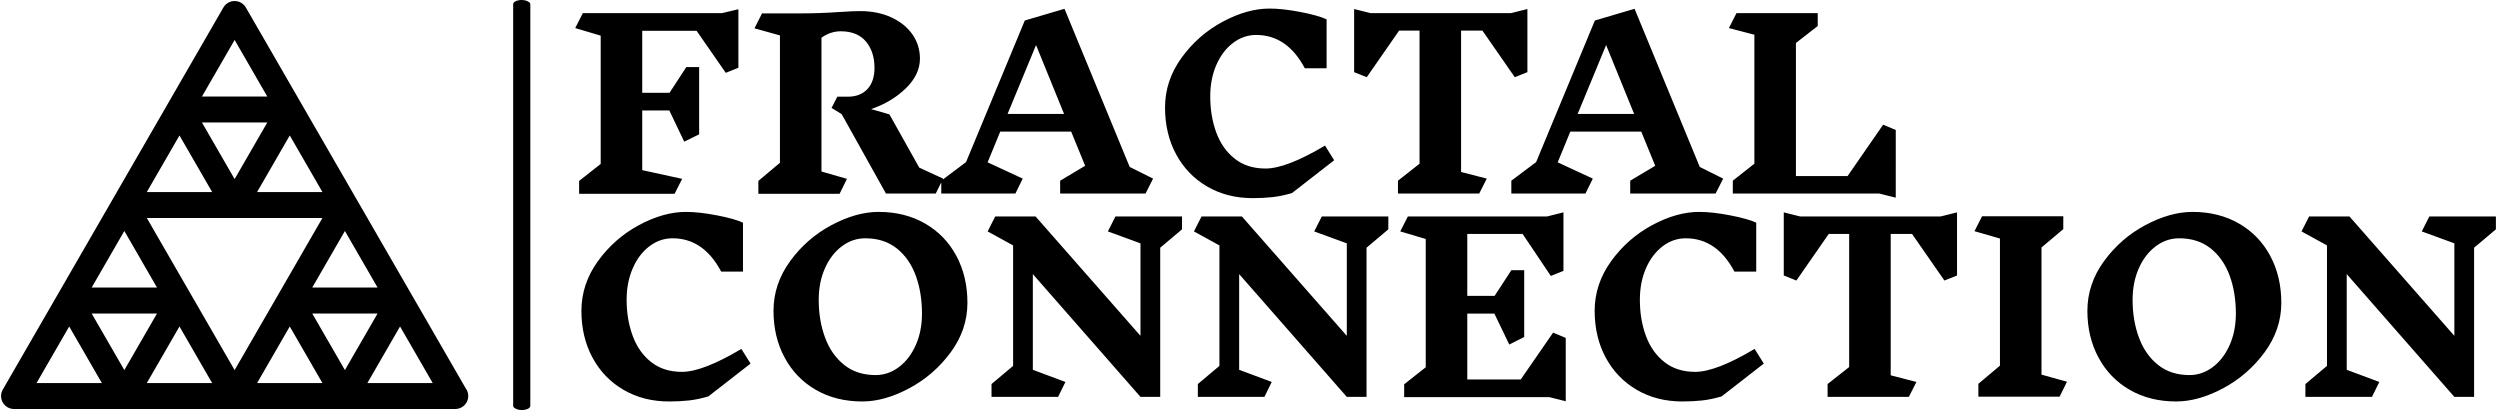 <svg xmlns="http://www.w3.org/2000/svg" version="1.1" xmlns:xlink="http://www.w3.org/1999/xlink" xmlns:svgjs="http://svgjs.dev/svgjs" width="1000" height="164" viewBox="0 0 1000 164"><g transform="matrix(1,0,0,1,-0.606,0.006)"><svg viewBox="0 0 396 65" data-background-color="#ffffff" preserveAspectRatio="xMidYMid meet" height="164" width="1000" xmlns="http://www.w3.org/2000/svg" xmlns:xlink="http://www.w3.org/1999/xlink"><g id="tight-bounds" transform="matrix(1,0,0,1,0.24,-0.002)"><svg viewBox="0 0 395.52 65.005" height="65.005" width="395.52"><g><svg viewBox="0 0 513.751 84.436" height="65.005" width="395.52"><g><rect width="3.532" height="84.436" x="105.454" y="0" fill="#000000" opacity="1" stroke-width="0" stroke="transparent" fill-opacity="1" class="rect-o-0" data-fill-palette-color="primary" rx="1%" id="o-0" data-palette-color="#000000"></rect></g><g transform="matrix(1,0,0,1,118.231,0.21)"><svg viewBox="0 0 395.52 84.016" height="84.016" width="395.52"><g><svg viewBox="0 0 395.52 84.016" height="84.016" width="395.52"><g><svg viewBox="0 0 395.52 84.016" height="84.016" width="395.52"><g transform="matrix(1,0,0,1,0,0)"><svg width="395.52" viewBox="1.55 -40.3 418.45 85.6" height="84.016" data-palette-color="#000000"><svg></svg><svg></svg><g class="undefined-text-0" data-fill-palette-color="primary" id="text-0"><path xmlns="http://www.w3.org/2000/svg" d="M37.1-40.15v12.75l-2.75 1.1-6.35-9.15h-11.85v13.5h5.95l3.65-5.6h2.8v14.65l-3.25 1.6-3.25-6.8h-5.9v13l8.7 1.9-1.65 3.25h-20.8v-2.8l4.7-3.7v-27.95l-5.55-1.65 1.65-3.25h30.3zM81.7-3.25l-1.6 3.25h-10.85l-9.65-17.3-2.2-1.35 1.25-2.45h2.3c1.8 0 3.217-0.55 4.25-1.65 1.033-1.1 1.55-2.65 1.55-4.65v0c0-2.333-0.623-4.243-1.87-5.73-1.253-1.48-3.08-2.22-5.48-2.22v0c-1.5 0-2.9 0.467-4.2 1.4v0 29.15l5.55 1.6-1.6 3.25h-17.7v-2.8l4.7-3.95v-27.75l-5.55-1.55 1.65-3.25h8.3c2.9 0 5.75-0.1 8.55-0.3v0c2-0.133 3.5-0.2 4.5-0.2v0c2.567 0 4.84 0.457 6.82 1.37 1.987 0.92 3.523 2.163 4.61 3.73 1.08 1.567 1.62 3.317 1.62 5.25v0c0 2.333-1.033 4.5-3.1 6.5-2.067 2-4.583 3.5-7.55 4.5v0l4 1.15 6.5 11.6zM127.45-3.25l-1.65 3.25h-18.6v-2.8l5.45-3.25-3.05-7.45h-15.45l-2.75 6.7 7.65 3.55-1.6 3.25h-16.15v-2.8l5.4-4.05 12.8-30.85 8.65-2.55 14.2 34.45zM108.05-17.35l-6.1-15-6.2 15zM152.8-40.3c1.933 0 4.193 0.25 6.78 0.75 2.58 0.5 4.47 1.033 5.67 1.6v0 10.65h-4.75c-2.567-4.833-6.1-7.25-10.6-7.25v0c-1.833 0-3.517 0.583-5.05 1.75-1.533 1.167-2.743 2.767-3.63 4.8-0.88 2.033-1.32 4.317-1.32 6.85v0c0 2.867 0.44 5.49 1.32 7.87 0.887 2.387 2.23 4.287 4.03 5.7 1.8 1.42 4.033 2.13 6.7 2.13v0c3.033 0 7.35-1.667 12.95-5v0l2 3.2-9.2 7.15c-1.467 0.433-2.873 0.727-4.22 0.88-1.353 0.147-2.797 0.22-4.33 0.22v0c-3.733 0-7.05-0.85-9.95-2.55-2.9-1.7-5.15-4.043-6.75-7.03-1.6-2.98-2.4-6.37-2.4-10.17v0c0-3.9 1.2-7.51 3.6-10.83 2.4-3.313 5.383-5.93 8.95-7.85 3.567-1.913 6.967-2.87 10.2-2.87zM209-40.2v13.75l-2.75 1.1-7.05-10.15h-4.65v30.8l5.6 1.45-1.65 3.25h-17.7v-2.8l4.7-3.7v-29h-4.45l-7.05 10.15-2.75-1.1v-13.75l3.6 0.9h30.55zM251.65-3.25l-1.65 3.25h-18.6v-2.8l5.45-3.25-3.05-7.45h-15.45l-2.75 6.7 7.65 3.55-1.6 3.25h-16.15v-2.8l5.4-4.05 12.8-30.85 8.65-2.55 14.2 34.45zM232.25-17.35l-6.1-15-6.2 15zM289.25 0.9l-3.6-0.9h-31.9v-2.8l4.7-3.7v-28.1l-5.55-1.45 1.65-3.25h17.7v2.8l-4.75 3.7v29h11.25l7.75-11.2 2.75 1.15z" fill="#000000" fill-rule="nonzero" stroke="none" stroke-width="1" stroke-linecap="butt" stroke-linejoin="miter" stroke-miterlimit="10" stroke-dasharray="" stroke-dashoffset="0" font-family="none" font-weight="none" font-size="none" text-anchor="none" style="mix-blend-mode: normal" data-fill-palette-color="primary" opacity="1"></path><path xmlns="http://www.w3.org/2000/svg" d="M25.65 4c1.933 0 4.193 0.25 6.78 0.75 2.58 0.5 4.47 1.033 5.67 1.6v0 10.65h-4.75c-2.567-4.833-6.1-7.25-10.6-7.25v0c-1.833 0-3.517 0.583-5.05 1.75-1.533 1.167-2.74 2.767-3.62 4.8-0.887 2.033-1.33 4.317-1.33 6.85v0c0 2.867 0.443 5.49 1.33 7.87 0.88 2.387 2.22 4.287 4.02 5.7 1.8 1.42 4.033 2.13 6.7 2.13v0c3.033 0 7.35-1.667 12.95-5v0l2 3.2-9.2 7.15c-1.467 0.433-2.873 0.727-4.22 0.88-1.353 0.147-2.797 0.22-4.33 0.22v0c-3.733 0-7.05-0.85-9.95-2.55-2.9-1.7-5.15-4.043-6.75-7.03-1.6-2.98-2.4-6.37-2.4-10.17v0c0-3.9 1.2-7.51 3.6-10.83 2.4-3.313 5.383-5.93 8.95-7.85 3.567-1.913 6.967-2.87 10.2-2.87zM67.65 4c3.833 0 7.217 0.85 10.15 2.55 2.933 1.7 5.2 4.05 6.8 7.05 1.6 3 2.4 6.4 2.4 10.2v0c0 3.9-1.217 7.5-3.65 10.8-2.433 3.3-5.44 5.907-9.02 7.82-3.587 1.92-6.997 2.88-10.23 2.88v0c-3.833 0-7.207-0.843-10.12-2.53-2.92-1.68-5.187-4.02-6.8-7.02-1.62-3-2.43-6.4-2.43-10.2v0c0-3.9 1.21-7.51 3.63-10.83 2.413-3.313 5.42-5.93 9.02-7.85 3.6-1.913 7.017-2.87 10.25-2.87zM64.75 9.75c-1.867 0-3.573 0.583-5.12 1.75-1.553 1.167-2.78 2.767-3.68 4.8-0.9 2.033-1.35 4.317-1.35 6.85v0c0 3 0.46 5.74 1.38 8.22 0.913 2.487 2.297 4.47 4.15 5.95 1.847 1.487 4.137 2.23 6.87 2.23v0c1.833 0 3.527-0.583 5.08-1.75 1.547-1.167 2.77-2.767 3.67-4.8 0.9-2.033 1.35-4.317 1.35-6.85v0c0-3.033-0.45-5.783-1.35-8.25-0.9-2.467-2.273-4.443-4.12-5.93-1.853-1.48-4.147-2.22-6.88-2.22zM133.75 7.8l-4.75 4v32.5h-4.3l-23.45-26.75v20.85l7.1 2.65-1.6 3.25h-14.5v-2.8l4.7-3.95v-26.25l-5.55-3.05 1.65-3.25h8.8l22.85 26v-20.15l-7.1-2.6 1.65-3.25h14.5zM178.7 7.8l-4.75 4v32.5h-4.3l-23.45-26.75v20.85l7.1 2.65-1.6 3.25h-14.5v-2.8l4.7-3.95v-26.25l-5.55-3.05 1.65-3.25h8.8l22.85 26v-20.15l-7.1-2.6 1.65-3.25h14.5zM217.35 45.25l-3.6-0.9h-31.6v-2.8l4.7-3.7v-27.95l-5.55-1.65 1.65-3.25h30.3l3.6-0.9v12.75l-2.75 1.1-6.15-9.15h-12.05v13.5h5.95l3.65-5.6h2.8v14.55l-3.25 1.65-3.25-6.75h-5.9v14.35h11.65l7.05-10.2 2.75 1.15zM246.4 4c1.933 0 4.193 0.25 6.78 0.75 2.58 0.5 4.47 1.033 5.67 1.6v0 10.65h-4.75c-2.567-4.833-6.1-7.25-10.6-7.25v0c-1.833 0-3.517 0.583-5.05 1.75-1.533 1.167-2.743 2.767-3.63 4.8-0.88 2.033-1.32 4.317-1.32 6.85v0c0 2.867 0.44 5.49 1.32 7.87 0.887 2.387 2.23 4.287 4.03 5.7 1.8 1.42 4.033 2.13 6.7 2.13v0c3.033 0 7.35-1.667 12.95-5v0l2 3.2-9.2 7.15c-1.467 0.433-2.877 0.727-4.23 0.88-1.347 0.147-2.787 0.22-4.32 0.22v0c-3.733 0-7.05-0.85-9.95-2.55-2.9-1.7-5.15-4.043-6.75-7.03-1.6-2.98-2.4-6.37-2.4-10.17v0c0-3.9 1.2-7.51 3.6-10.83 2.4-3.313 5.383-5.93 8.95-7.85 3.567-1.913 6.967-2.87 10.2-2.87zM302.6 4.1v13.75l-2.75 1.1-7.05-10.15h-4.65v30.8l5.6 1.45-1.65 3.25h-17.7v-2.8l4.7-3.7v-29h-4.45l-7.05 10.15-2.75-1.1v-13.75l3.6 0.9h30.55zM326.55 41l-1.6 3.25h-17.7v-2.8l4.7-3.95v-27.7l-5.55-1.6 1.65-3.25h17.7v2.8l-4.75 4v27.7zM353.9 4c3.833 0 7.217 0.85 10.15 2.55 2.933 1.7 5.2 4.05 6.8 7.05 1.6 3 2.4 6.4 2.4 10.2v0c0 3.9-1.217 7.5-3.65 10.8-2.433 3.3-5.44 5.907-9.02 7.82-3.587 1.92-6.997 2.88-10.23 2.88v0c-3.833 0-7.207-0.843-10.12-2.53-2.92-1.68-5.187-4.02-6.8-7.02-1.62-3-2.43-6.4-2.43-10.2v0c0-3.9 1.21-7.51 3.63-10.83 2.413-3.313 5.42-5.93 9.02-7.85 3.6-1.913 7.017-2.87 10.25-2.87zM351 9.75c-1.867 0-3.573 0.583-5.12 1.75-1.553 1.167-2.78 2.767-3.68 4.8-0.9 2.033-1.35 4.317-1.35 6.85v0c0 3 0.46 5.74 1.38 8.22 0.913 2.487 2.297 4.47 4.15 5.95 1.847 1.487 4.137 2.23 6.87 2.23v0c1.833 0 3.527-0.583 5.08-1.75 1.547-1.167 2.77-2.767 3.67-4.8 0.9-2.033 1.35-4.317 1.35-6.85v0c0-3.033-0.45-5.783-1.35-8.25-0.9-2.467-2.273-4.443-4.12-5.93-1.853-1.48-4.147-2.22-6.88-2.22zM420 7.8l-4.75 4v32.5h-4.3l-23.45-26.75v20.85l7.1 2.65-1.6 3.25h-14.5v-2.8l4.7-3.95v-26.25l-5.55-3.05 1.65-3.25h8.8l22.85 26v-20.15l-7.1-2.6 1.65-3.25h14.5z" fill="#000000" fill-rule="nonzero" stroke="none" stroke-width="1" stroke-linecap="butt" stroke-linejoin="miter" stroke-miterlimit="10" stroke-dasharray="" stroke-dashoffset="0" font-family="none" font-weight="none" font-size="none" text-anchor="none" style="mix-blend-mode: normal" data-fill-palette-color="primary" opacity="1"></path></g></svg></g></svg></g></svg></g></svg></g><g transform="matrix(1,0,0,1,0,0.21)"><svg viewBox="0 0 96.208 84.016" height="84.016" width="96.208"><g><svg xmlns="http://www.w3.org/2000/svg" xmlns:xlink="http://www.w3.org/1999/xlink" version="1.1" x="0" y="0" viewBox="5 10.694 90.02 78.612" enable-background="new 0 0 100 100" xml:space="preserve" height="84.016" width="96.208" class="icon-icon-0" data-fill-palette-color="accent" id="icon-0"><path d="M84.04 67.153C84.04 67.153 84.04 67.153 84.04 67.153c0-0.001 0-0.001-0.001-0.001L52.165 11.944c-0.447-0.773-1.272-1.25-2.165-1.25s-1.718 0.477-2.165 1.25L15.961 67.152c0 0 0 0-0.001 0.001s0 0.001 0 0.001L5.335 85.556c-0.447 0.773-0.447 1.727 0 2.5s1.272 1.25 2.165 1.25h85c0.006 0 0.013 0 0.02 0 1.381 0 2.5-1.119 2.5-2.5 0-0.562-0.185-1.08-0.498-1.497L84.04 67.153zM77.545 65.903h-12.59L71.25 55 77.545 65.903zM66.92 47.5H54.33l6.295-10.903L66.92 47.5zM50 45l-6.295-10.903h12.59L50 45zM50 18.194l6.295 10.903h-12.59L50 18.194zM39.375 36.597L45.67 47.5H33.08L39.375 36.597zM28.75 55l6.295 10.903h-12.59L28.75 55zM11.83 84.306l6.295-10.903 6.295 10.903H11.83zM22.455 70.903h12.59L28.75 81.806 22.455 70.903zM33.08 84.306l6.295-10.903 6.295 10.903H33.08zM41.54 67.154C41.54 67.153 41.54 67.153 41.54 67.154c-0.001-0.001-0.001-0.001-0.001-0.002L33.08 52.5h33.84l-8.459 14.652c0 0 0 0-0.001 0.001s0 0.001 0 0.001L50 81.806 41.54 67.154zM54.33 84.306l6.295-10.903 6.295 10.903H54.33zM64.955 70.903h12.59L71.25 81.806 64.955 70.903zM75.58 84.306l6.295-10.903 6.295 10.903H75.58z" fill="#000000" data-fill-palette-color="accent"></path></svg></g></svg></g></svg></g><defs></defs></svg><rect width="395.52" height="65.005" fill="none" stroke="none" visibility="hidden"></rect></g></svg></g></svg>